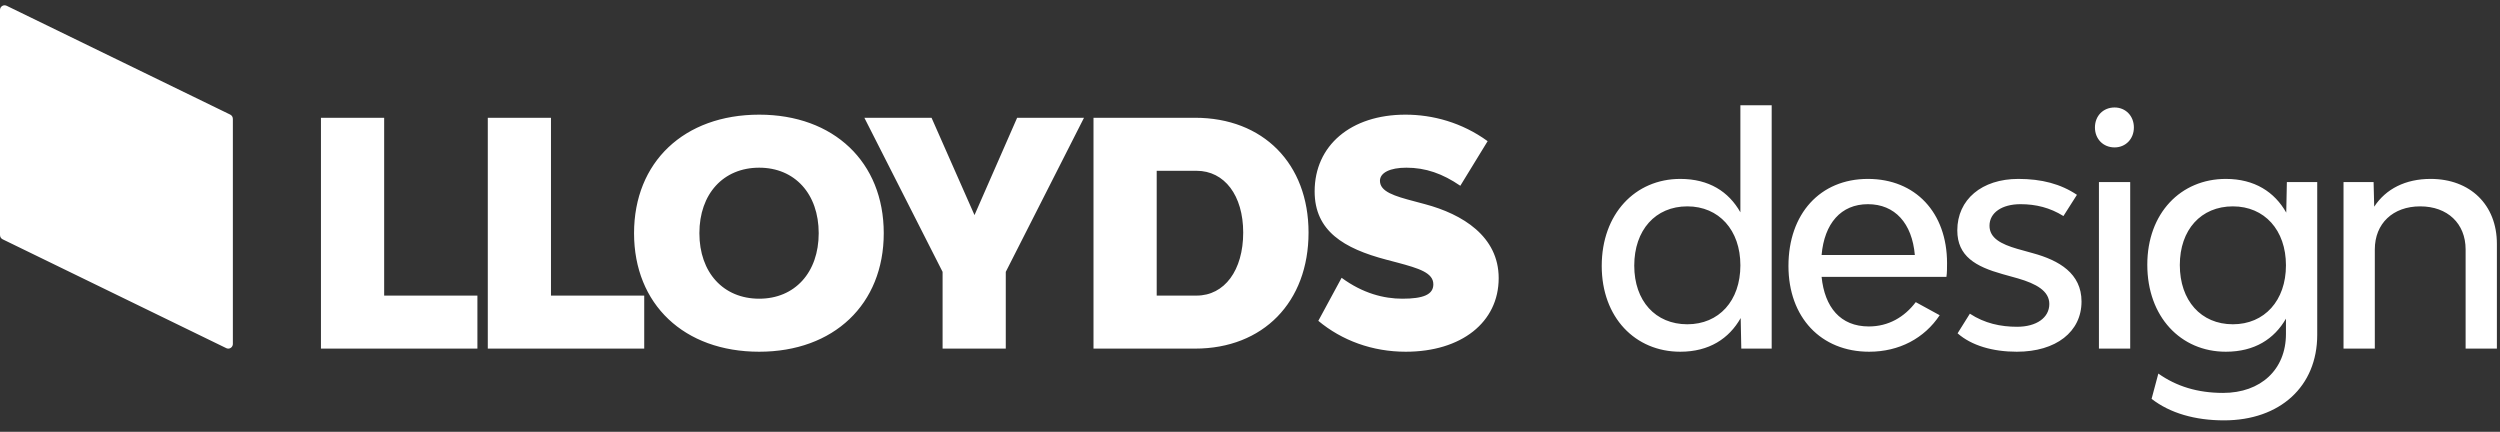 <?xml version="1.0" encoding="UTF-8"?>
<svg width="110px" height="19px" viewBox="0 0 110 19" version="1.1" xmlns="http://www.w3.org/2000/svg" xmlns:xlink="http://www.w3.org/1999/xlink">
    <rect x="0" y="0" width="110" height="19" fill="#333333" stroke="none"/>
    <!-- Generator: Sketch 53.2 (72643) - https://sketchapp.com -->
    <title>Combined Shape</title>
    <desc>Created with Sketch.</desc>
    <g id="Page-1" stroke="none" stroke-width="1" fill="none" fill-rule="evenodd">
        <g id="lloyds_logo_new" fill="#FFFFFF" fill-rule="nonzero">
            <path d="M16.903,13.006 L21.006,13.006 L21.006,15.339 L14.122,15.339 L14.122,5.182 L16.903,5.182 L16.903,13.006 Z M24.243,13.006 L28.346,13.006 L28.346,15.339 L21.463,15.339 L21.463,5.182 L24.243,5.182 L24.243,13.006 Z M33.405,15.476 C30.098,15.476 27.898,13.39 27.898,10.261 C27.898,7.131 30.098,5.045 33.405,5.045 C36.685,5.045 38.885,7.131 38.885,10.261 C38.885,13.39 36.685,15.476 33.405,15.476 Z M33.405,13.143 C34.971,13.143 36.023,11.99 36.023,10.261 C36.023,8.531 34.971,7.378 33.405,7.378 C31.826,7.378 30.773,8.531 30.773,10.261 C30.773,11.99 31.826,13.143 33.405,13.143 Z M44.754,5.182 L47.696,5.182 L44.254,11.962 L44.254,15.339 L41.474,15.339 L41.474,11.962 L38.032,5.182 L40.988,5.182 L42.878,9.464 L44.754,5.182 Z M52.582,5.182 C55.578,5.182 57.576,7.2 57.576,10.233 C57.576,13.294 55.578,15.339 52.582,15.339 L48.114,15.339 L48.114,5.182 L52.582,5.182 Z M52.649,13.006 C53.878,13.006 54.701,11.894 54.701,10.233 C54.701,8.6 53.878,7.515 52.649,7.515 L50.895,7.515 L50.895,13.006 L52.649,13.006 Z M61.852,15.476 C60.381,15.476 59.045,14.982 58.006,14.117 L59.031,12.223 C59.963,12.91 60.894,13.143 61.704,13.143 C62.621,13.143 63.067,12.964 63.067,12.511 C63.067,12.004 62.446,11.811 61.474,11.551 L61.002,11.427 C59.126,10.933 57.844,10.164 57.844,8.421 C57.844,6.404 59.436,5.045 61.839,5.045 C63.04,5.045 64.322,5.388 65.456,6.211 L64.254,8.174 C63.472,7.639 62.729,7.378 61.879,7.378 C61.164,7.378 60.718,7.598 60.718,7.955 C60.718,8.435 61.353,8.627 62.243,8.861 L62.702,8.984 C64.349,9.423 65.942,10.398 65.942,12.237 C65.942,14.186 64.295,15.476 61.852,15.476 Z M76.577,4.633 L77.954,4.633 L77.954,15.339 L76.617,15.339 L76.59,13.994 C76.078,14.9 75.2,15.476 73.932,15.476 C71.948,15.476 70.476,13.966 70.476,11.702 C70.476,9.41 71.948,7.872 73.932,7.872 C75.2,7.872 76.064,8.435 76.577,9.341 L76.577,4.633 Z M74.242,14.268 C75.632,14.268 76.577,13.239 76.577,11.674 C76.577,10.123 75.632,9.08 74.242,9.08 C72.838,9.08 71.907,10.123 71.907,11.688 C71.907,13.239 72.838,14.268 74.242,14.268 Z M85.67,11.578 C85.67,11.757 85.67,12.017 85.643,12.182 L80.15,12.182 C80.285,13.513 80.973,14.364 82.228,14.364 C83.092,14.364 83.794,13.953 84.293,13.294 L85.346,13.87 C84.671,14.886 83.564,15.476 82.242,15.476 C80.123,15.476 78.692,13.966 78.692,11.702 C78.692,9.41 80.082,7.872 82.188,7.872 C84.28,7.872 85.67,9.355 85.67,11.578 Z M82.188,8.984 C81,8.984 80.271,9.835 80.15,11.221 L84.253,11.221 C84.131,9.821 83.375,8.984 82.188,8.984 Z M88.739,15.476 C87.673,15.476 86.742,15.202 86.134,14.666 L86.674,13.802 C87.322,14.227 88.024,14.378 88.753,14.378 C89.603,14.378 90.17,13.98 90.17,13.376 C90.17,12.8 89.59,12.484 88.793,12.251 L88.105,12.059 C86.931,11.729 86.121,11.276 86.121,10.137 C86.121,8.778 87.201,7.872 88.807,7.872 C89.832,7.872 90.669,8.092 91.385,8.572 L90.791,9.506 C90.197,9.135 89.576,8.984 88.901,8.984 C88.091,8.984 87.538,9.355 87.538,9.931 C87.538,10.48 88.051,10.741 88.753,10.947 L89.441,11.139 C90.602,11.455 91.587,12.031 91.587,13.266 C91.587,14.598 90.467,15.476 88.739,15.476 Z M93.041,6.486 C92.541,6.486 92.177,6.115 92.177,5.608 C92.177,5.1 92.541,4.729 93.041,4.729 C93.527,4.729 93.891,5.1 93.891,5.608 C93.891,6.115 93.527,6.486 93.041,6.486 Z M92.353,15.339 L92.353,8.01 L93.729,8.01 L93.729,15.339 L92.353,15.339 Z M100.622,8.01 L101.958,8.01 L101.958,14.735 C101.958,17 100.325,18.496 97.855,18.496 C96.587,18.496 95.48,18.18 94.67,17.549 L94.967,16.437 C95.763,17 96.695,17.288 97.815,17.288 C99.475,17.288 100.582,16.259 100.582,14.694 L100.582,14.021 C100.069,14.913 99.205,15.476 97.936,15.476 C95.952,15.476 94.481,13.939 94.481,11.647 C94.481,9.382 95.952,7.872 97.936,7.872 C99.205,7.872 100.082,8.449 100.595,9.355 L100.622,8.01 Z M98.247,14.268 C99.637,14.268 100.582,13.225 100.582,11.674 C100.582,10.123 99.637,9.08 98.247,9.08 C96.843,9.08 95.912,10.11 95.912,11.661 C95.912,13.225 96.843,14.268 98.247,14.268 Z M106.948,7.872 C108.689,7.872 109.863,9.011 109.863,10.727 L109.863,15.339 L108.487,15.339 L108.487,10.974 C108.487,9.835 107.69,9.08 106.489,9.08 C105.288,9.08 104.492,9.835 104.492,10.974 L104.492,15.339 L103.115,15.339 L103.115,8.01 L104.438,8.01 L104.465,9.094 C104.978,8.311 105.841,7.872 106.948,7.872 Z M0.307,0.261 L10.13,5.042 C10.202,5.077 10.245,5.151 10.245,5.227 L10.246,5.227 L10.246,15.133 C10.246,15.247 10.155,15.339 10.043,15.339 C10.005,15.339 9.969,15.328 9.939,15.31 L0.116,10.529 C0.043,10.495 0.001,10.421 0.001,10.345 L-2.66453526e-15,10.345 L-2.66453526e-15,0.439 C-2.66453526e-15,0.325 0.091,0.233 0.202,0.233 C0.241,0.233 0.276,0.244 0.307,0.261 Z" id="Combined-Shape"></path>
        </g>
    </g>
</svg>